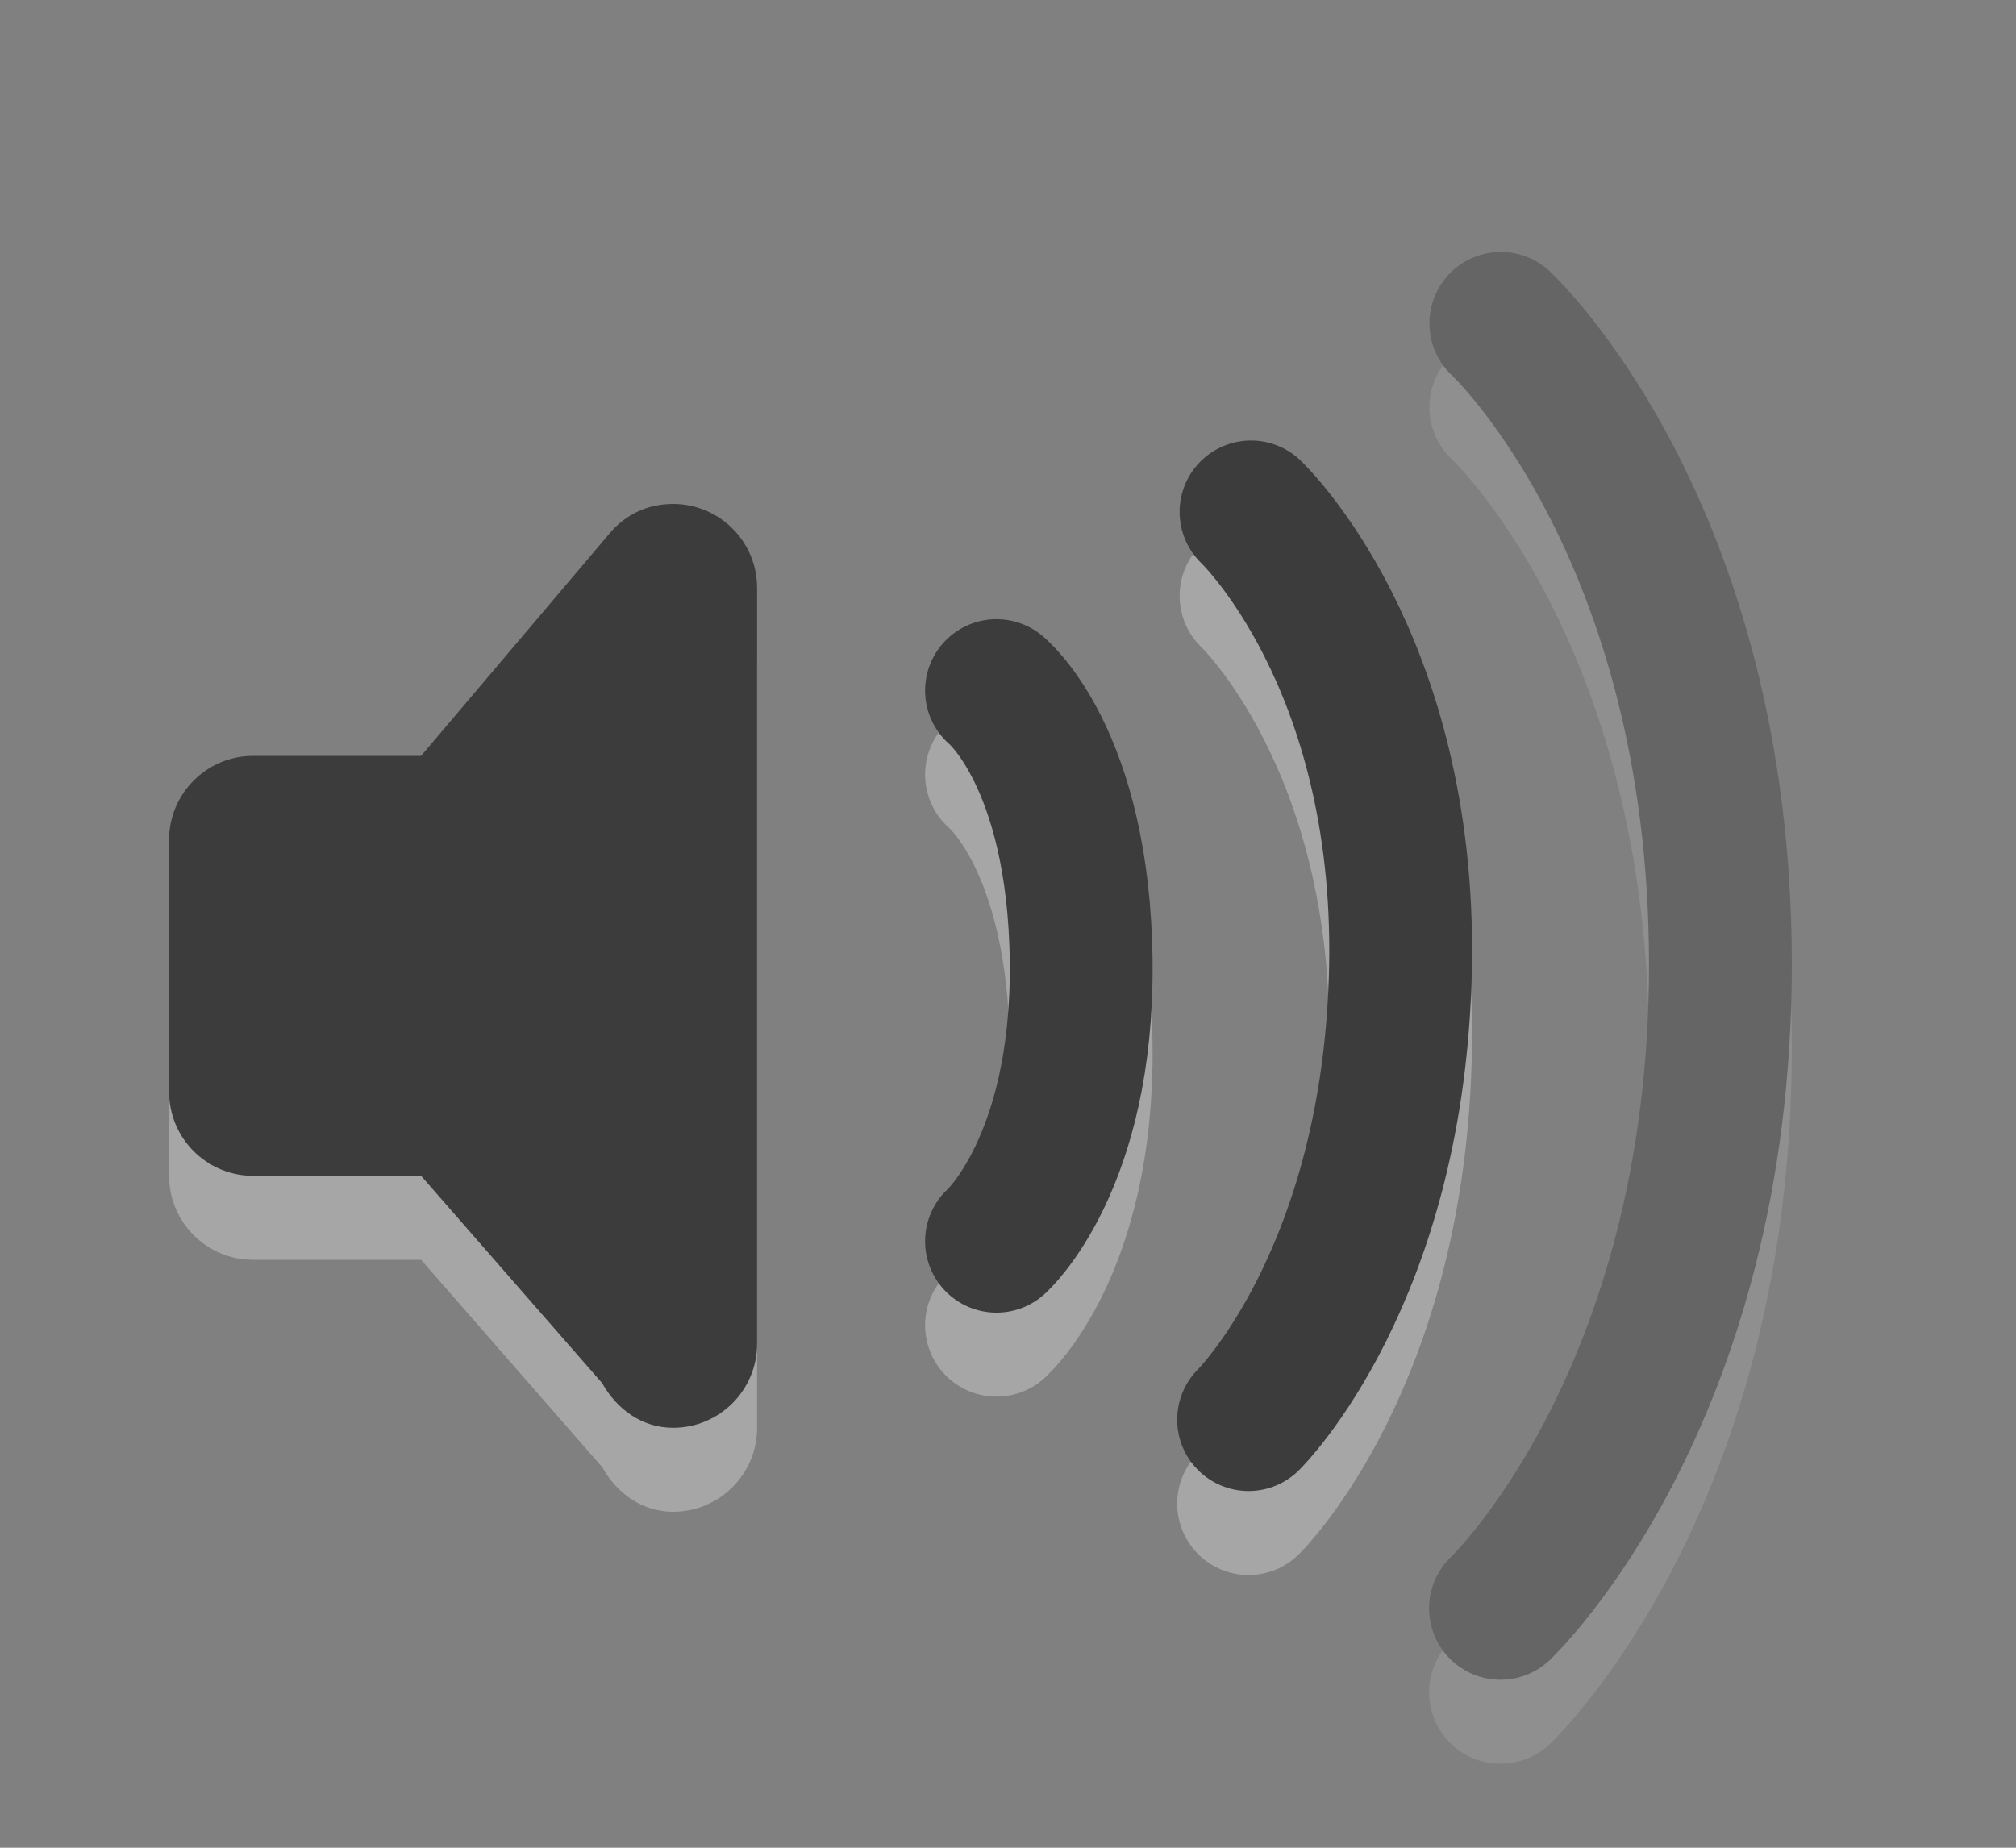 <?xml version="1.0" encoding="UTF-8" standalone="no"?>
<!-- Created with Inkscape (http://www.inkscape.org/) -->
<svg id="svg3814" xmlns:rdf="http://www.w3.org/1999/02/22-rdf-syntax-ns#" xmlns="http://www.w3.org/2000/svg" height="22" width="24" version="1.1" xmlns:cc="http://creativecommons.org/ns#" xmlns:dc="http://purl.org/dc/elements/1.1/">
 <rect width="100%" height="100%" fill="#808080" stroke="none"/>
 <g id="layer1" transform="translate(1 6)">
  <path id="rect3180-0" style="opacity:.3;fill-rule:evenodd;fill:#fff" d="m7.013 1c-0.305 0-0.567 0.128-0.75 0.344l-2.25 2.656h-2c-0.552 0-1 0.448-1 1-0.006 0.996 0.002 2.014 0 3 0 0.552 0.448 1 1 1h2l2.156 2.469c0.171 0.305 0.469 0.531 0.844 0.531 0.552 0 1-0.448 1-1v-9c0-0.552-0.448-1-1-1z"/>
  <path id="path2994" style="opacity:.3;stroke-width:1.7;stroke:#fff;stroke-linecap:round;fill:none" d="m13.893 1.095s1.845 1.745 1.78 5.404c-0.066 3.69-1.809 5.404-1.809 5.404"/>
  <path id="path3209-4" style="opacity:.3;stroke-width:1.7;stroke:#fff;stroke-linecap:round;fill:none" d="m10.863 3.222s0.983 0.795 1.008 3.231c0.025 2.405-1.008 3.326-1.008 3.326"/>
  <g id="g3766" style="opacity:.4">
   <path id="path2996" style="opacity:.3;stroke-width:1.7;stroke:#fff;stroke-linecap:round;fill:none" d="m16.867-1.15s2.614 2.423 2.614 7.635c0 5.187-2.618 7.665-2.618 7.665"/>
   <path id="path2990" style="stroke-width:1.7;stroke:#3c3c3c;stroke-linecap:round;fill:none" d="m16.867-2.15s2.614 2.423 2.614 7.635c0 5.187-2.618 7.665-2.618 7.665"/>
  </g>
  <path id="path2988" style="stroke-width:1.7;stroke:#3c3c3c;stroke-linecap:round;fill:none" d="m13.893 0.095s1.845 1.745 1.78 5.404c-0.066 3.69-1.809 5.404-1.809 5.404"/>
  <path id="path3209" style="stroke-width:1.7;stroke:#3c3c3c;stroke-linecap:round;fill:none" d="m10.863 2.222s0.983 0.795 1.008 3.231c0.025 2.405-1.008 3.326-1.008 3.326"/>
  <path id="rect3180" style="fill-rule:evenodd;fill:#3c3c3c" d="m7.013 0c-0.305 0-0.567 0.128-0.75 0.344l-2.25 2.656h-2c-0.552 0-1 0.448-1 1-0.006 0.996 0.002 2.014 0 3 0 0.552 0.448 1 1 1h2l2.156 2.469c0.171 0.305 0.469 0.531 0.844 0.531 0.552 0 1-0.448 1-1v-9c0-0.552-0.448-1-1-1z"/>
 </g>
</svg>
